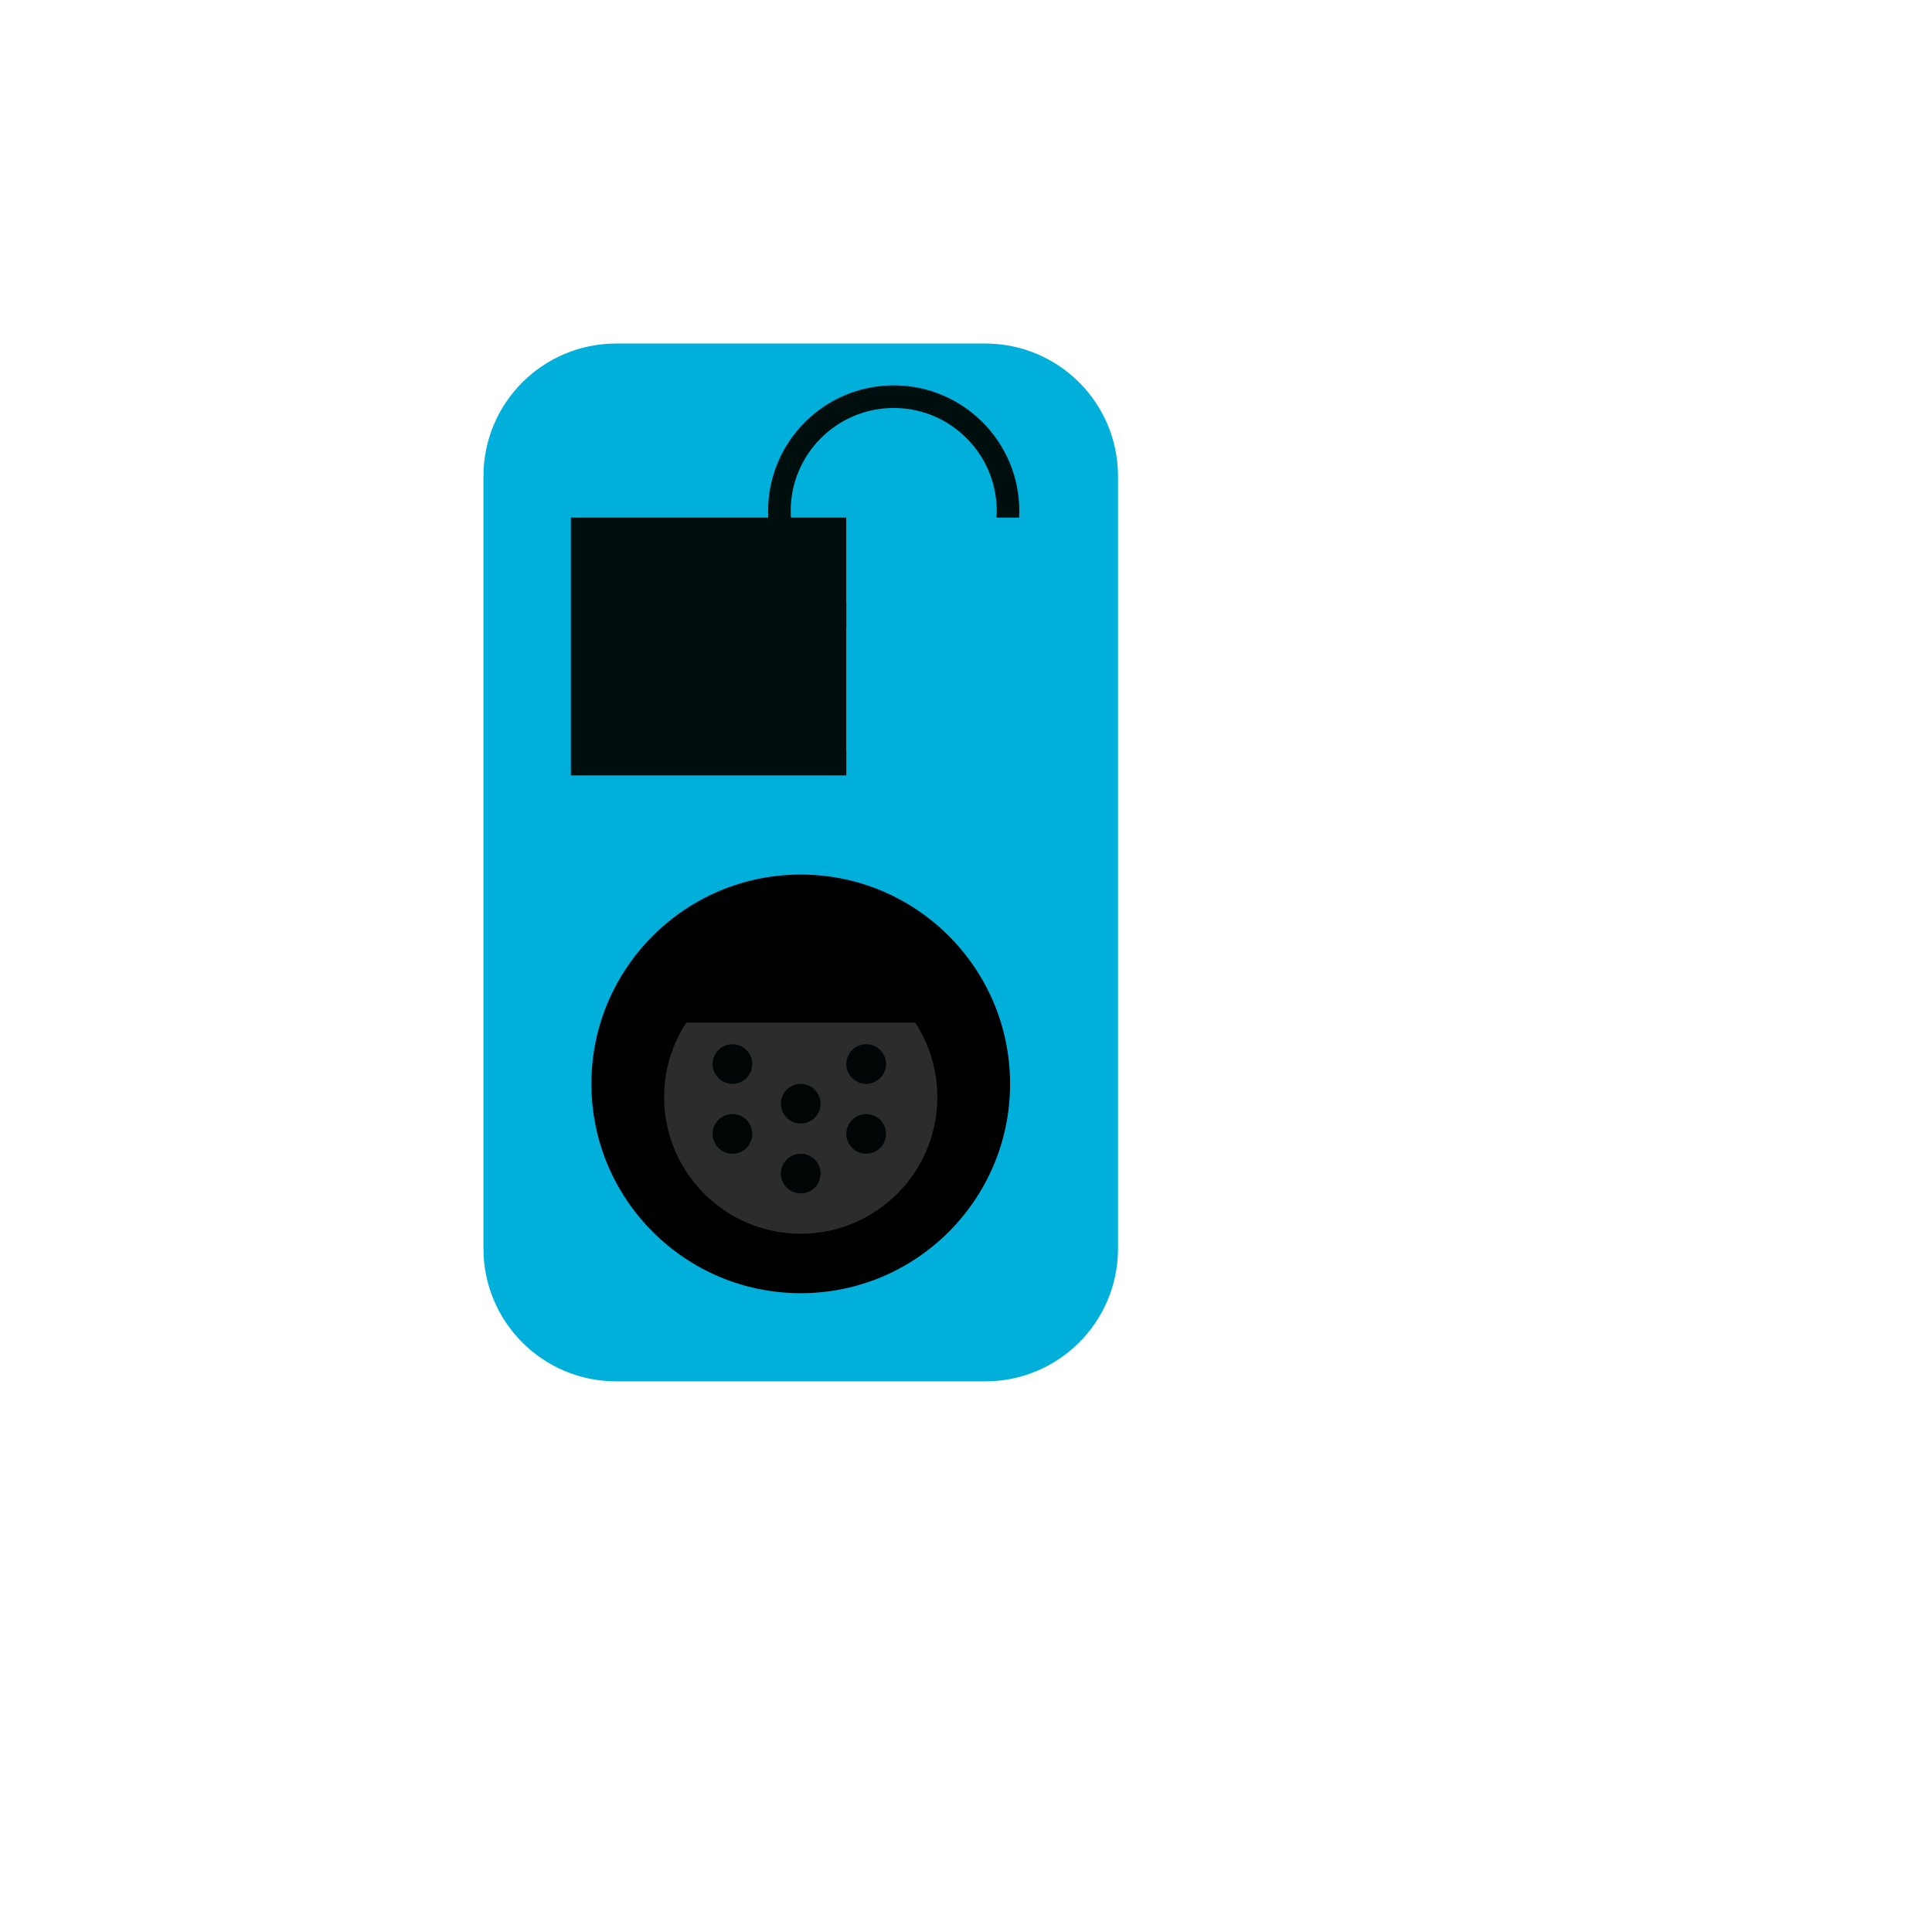 <?xml version="1.0" encoding="UTF-8" standalone="no"?>
<!DOCTYPE svg PUBLIC "-//W3C//DTD SVG 1.1//EN" "http://www.w3.org/Graphics/SVG/1.1/DTD/svg11.dtd">
<svg version="1.1" xmlns="http://www.w3.org/2000/svg" xmlns:xlink="http://www.w3.org/1999/xlink" preserveAspectRatio="xMidYMid meet" viewBox="0 0 640 640" width="640" height="640"><defs><path d="M326.4 113.8C350.68 113.8 370.36 133.48 370.36 157.76C370.36 217.73 370.36 353.66 370.36 413.62C370.36 437.91 350.68 457.59 326.4 457.59C293.15 457.59 237.37 457.59 204.12 457.59C179.83 457.59 160.15 437.91 160.15 413.62C160.15 353.66 160.15 217.73 160.15 157.76C160.15 133.48 179.83 113.8 204.12 113.8C237.37 113.8 293.15 113.8 326.4 113.8Z" id="b8KoY849R"></path><path d="M334.6 359.05C334.6 397.32 303.53 428.39 265.26 428.39C226.98 428.39 195.91 397.32 195.91 359.05C195.91 320.78 226.98 289.71 265.26 289.71C303.53 289.71 334.6 320.78 334.6 359.05Z" id="a1IJLAqtZ9"></path><path d="M310.51 363.43C310.51 388.41 290.23 408.69 265.26 408.69C240.28 408.69 220 388.41 220 363.43C220 338.45 240.28 318.18 265.26 318.18C290.23 318.18 310.51 338.45 310.51 363.43Z" id="blk7mXZO3"></path><path d="M220 338.26L310.51 338.26L265.26 304.69L220 338.26Z" id="crwL0TTeT"></path><path d="M249.2 352.48C249.2 356.11 246.25 359.05 242.63 359.05C239 359.05 236.06 356.11 236.06 352.48C236.06 348.86 239 345.91 242.63 345.91C246.25 345.91 249.2 348.86 249.2 352.48Z" id="guIuvUv0J"></path><path d="M293.5 352.48C293.5 356.11 290.56 359.05 286.93 359.05C283.31 359.05 280.36 356.11 280.36 352.48C280.36 348.86 283.31 345.91 286.93 345.91C290.56 345.91 293.5 348.86 293.5 352.48Z" id="b6OLgVsR6l"></path><path d="M271.82 365.62C271.82 369.25 268.88 372.19 265.26 372.19C261.63 372.19 258.69 369.25 258.69 365.62C258.69 361.99 261.63 359.05 265.26 359.05C268.88 359.05 271.82 361.99 271.82 365.62Z" id="a1yflulw5"></path><path d="M249.2 375.62C249.2 379.25 246.25 382.19 242.63 382.19C239 382.19 236.06 379.25 236.06 375.62C236.06 371.99 239 369.05 242.63 369.05C246.25 369.05 249.2 371.99 249.2 375.62Z" id="cO2xKuzIO"></path><path d="M293.5 375.62C293.5 379.25 290.56 382.19 286.93 382.19C283.31 382.19 280.36 379.25 280.36 375.62C280.36 371.99 283.31 369.05 286.93 369.05C290.56 369.05 293.5 371.99 293.5 375.62Z" id="a2RsrtEmUY"></path><path d="M271.82 388.76C271.82 392.38 268.88 395.33 265.26 395.33C261.63 395.33 258.69 392.38 258.69 388.76C258.69 385.13 261.63 382.19 265.26 382.19C268.88 382.19 271.82 385.13 271.82 388.76Z" id="d8R8Sircm7"></path><path d="M337.66 169.27C337.66 192.23 319.02 210.88 296.06 210.88C273.1 210.88 254.45 192.23 254.45 169.27C254.45 146.31 273.1 127.66 296.06 127.66C319.02 127.66 337.66 146.31 337.66 169.27Z" id="a1uaUA8RAz"></path><path d="M330.18 169.27C330.18 188.1 314.89 203.39 296.06 203.39C277.22 203.39 261.93 188.1 261.93 169.27C261.93 150.44 277.22 135.15 296.06 135.15C314.89 135.15 330.18 150.44 330.18 169.27Z" id="a7k5wfiSd"></path><path d="M189.12 171.46L280.36 171.46L280.36 256.86L189.12 256.86L189.12 171.46Z" id="avt18b4o4"></path><path d="M280.36 171.46L358.69 171.46L358.69 248.83L280.36 248.83L280.36 171.46Z" id="k1jTpIBynV"></path></defs><g><g><g><use xlink:href="#b8KoY849R" opacity="1" fill="#01afdb" fill-opacity="1"></use></g><g><use xlink:href="#a1IJLAqtZ9" opacity="1" fill="#000000" fill-opacity="1"></use></g><g><use xlink:href="#blk7mXZO3" opacity="1" fill="#2c2c2c" fill-opacity="1"></use></g><g><use xlink:href="#crwL0TTeT" opacity="1" fill="#000000" fill-opacity="1"></use><g><use xlink:href="#crwL0TTeT" opacity="1" fill-opacity="0" stroke="#000000" stroke-width="1" stroke-opacity="1"></use></g></g><g><use xlink:href="#guIuvUv0J" opacity="1" fill="#000606" fill-opacity="1"></use></g><g><use xlink:href="#b6OLgVsR6l" opacity="1" fill="#000606" fill-opacity="1"></use></g><g><use xlink:href="#a1yflulw5" opacity="1" fill="#000606" fill-opacity="1"></use></g><g><use xlink:href="#cO2xKuzIO" opacity="1" fill="#000606" fill-opacity="1"></use></g><g><use xlink:href="#a2RsrtEmUY" opacity="1" fill="#000606" fill-opacity="1"></use></g><g><use xlink:href="#d8R8Sircm7" opacity="1" fill="#000606" fill-opacity="1"></use></g><g><use xlink:href="#a1uaUA8RAz" opacity="1" fill="#000e0e" fill-opacity="1"></use></g><g><use xlink:href="#a7k5wfiSd" opacity="1" fill="#01afdb" fill-opacity="1"></use></g><g><use xlink:href="#avt18b4o4" opacity="1" fill="#000e0e" fill-opacity="1"></use></g><g><use xlink:href="#k1jTpIBynV" opacity="1" fill="#01afdb" fill-opacity="1"></use></g></g></g></svg>